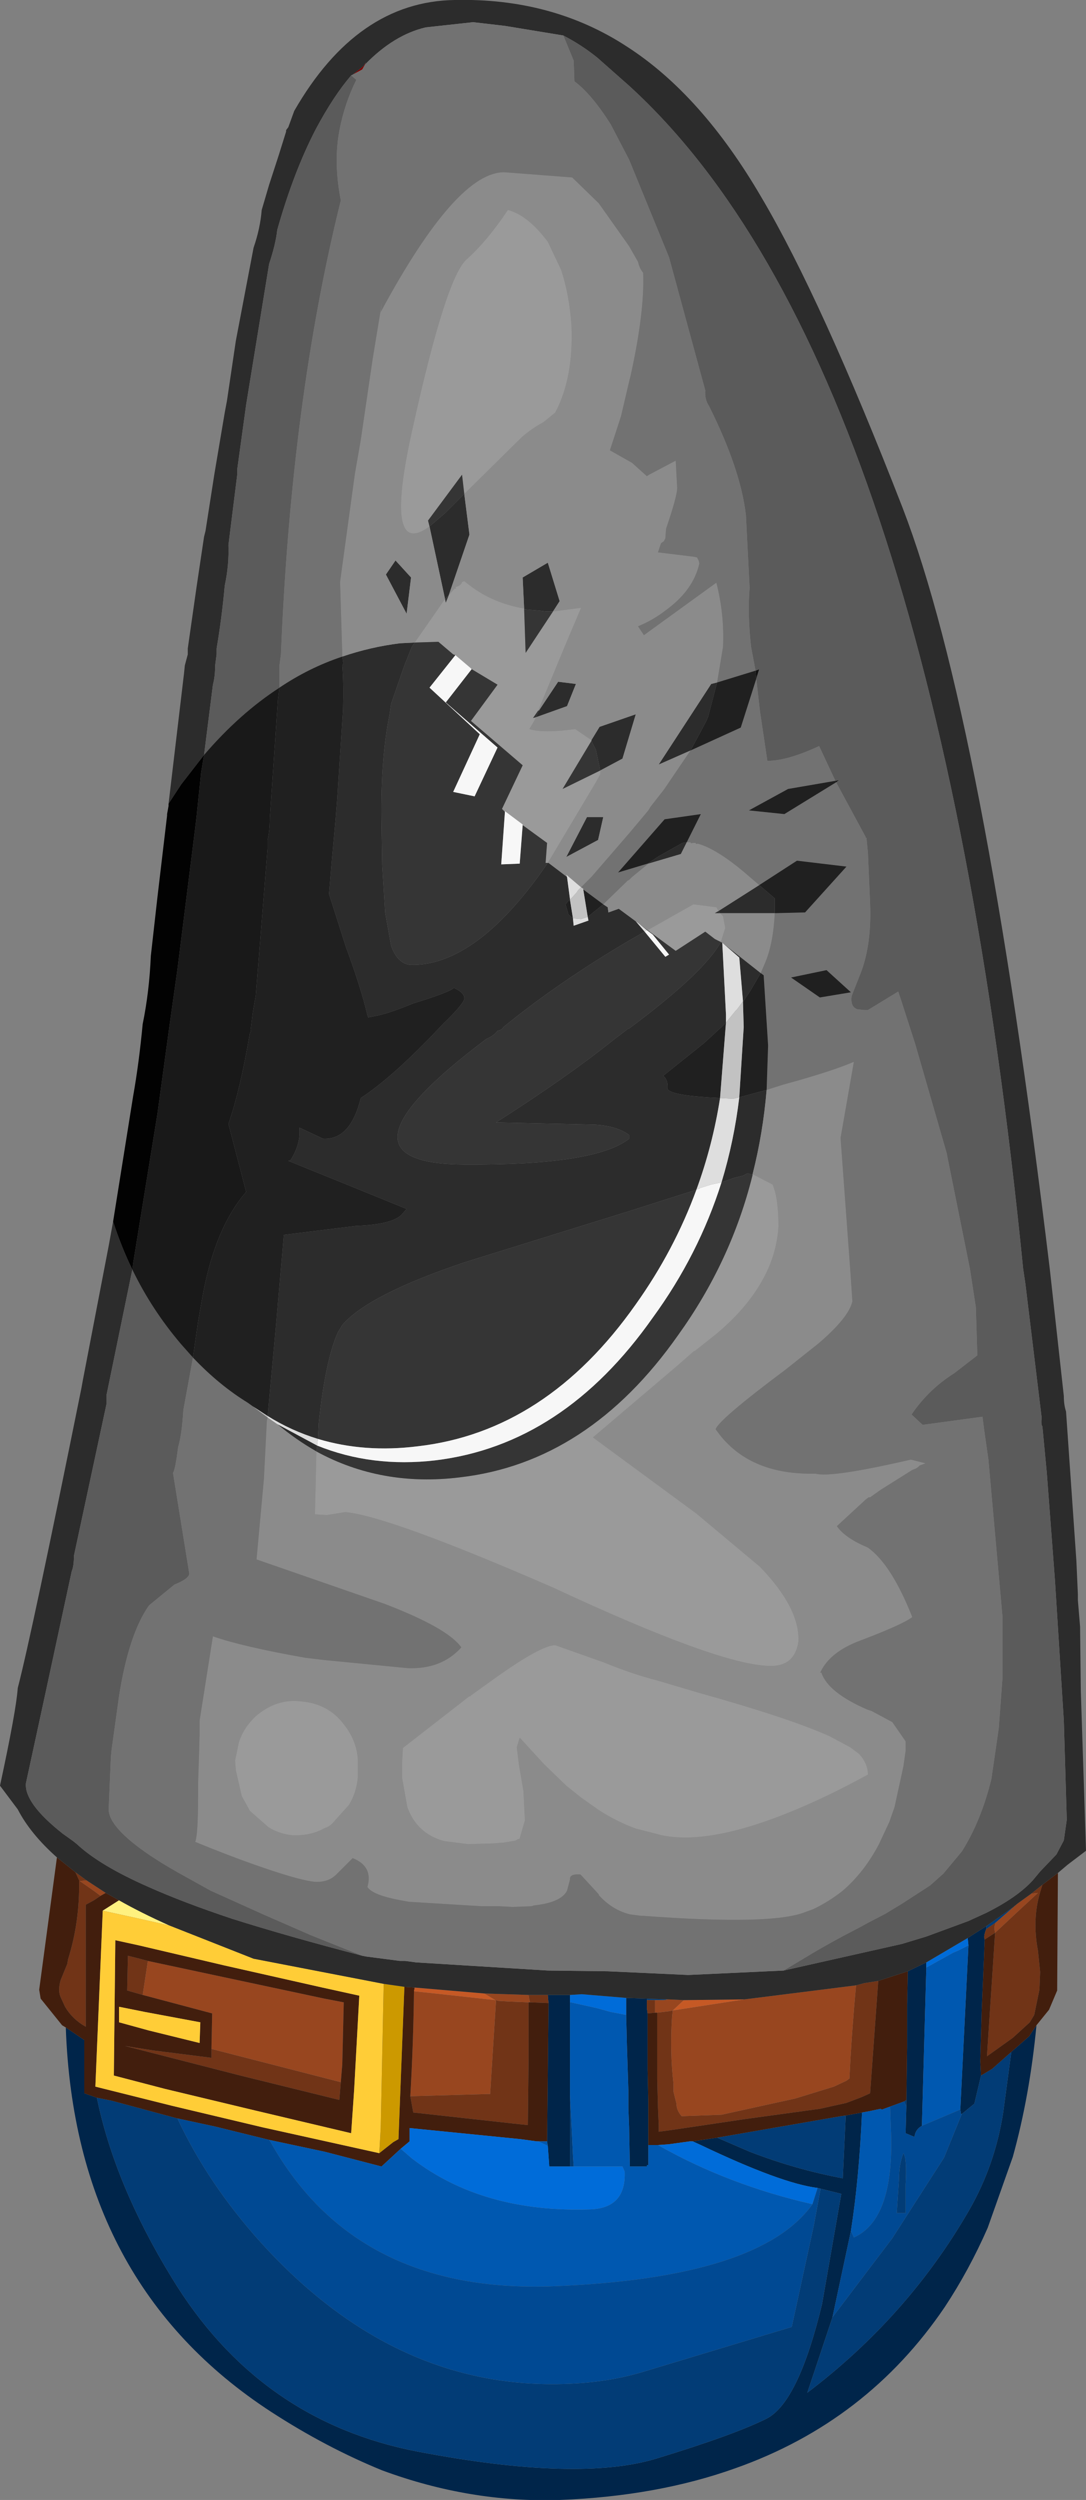 <?xml version="1.0" encoding="UTF-8" standalone="no"?>
<svg xmlns:ffdec="https://www.free-decompiler.com/flash" xmlns:xlink="http://www.w3.org/1999/xlink" ffdec:objectType="shape" height="169.05px" width="73.45px" xmlns="http://www.w3.org/2000/svg">
  <rect width="100%" height="100%" fill="#808080" stroke="none"/>
  <g transform="matrix(1.0, 0.0, 0.0, 1.0, 32.5, 131.15)">
    <path d="M-8.65 -126.1 L-7.9 -126.7 -7.75 -126.95 -7.8 -126.8 -8.0 -126.45 -8.65 -126.1" fill="#7f0303" fill-rule="evenodd" stroke="none"/>
    <path d="M4.55 3.75 L6.05 3.75 6.05 4.25 6.05 4.45 6.05 7.25 6.05 9.25 6.05 10.5 6.05 14.55 6.05 15.35 4.65 15.35 4.55 13.95 4.5 13.65 4.55 9.0 4.6 4.3 4.55 3.75 M9.85 3.95 L11.25 4.0 11.25 4.1 11.25 4.55 11.25 4.65 11.3 5.0 11.3 8.8 11.35 11.0 11.35 12.15 11.35 13.5 11.35 13.9 11.35 15.25 11.25 15.25 11.25 15.35 10.1 15.35 10.05 12.7 10.0 11.4 10.0 10.2 9.9 7.1 9.85 5.1 9.85 3.95 M28.9 2.15 L30.15 1.55 30.15 1.9 29.85 12.6 Q29.4 12.85 29.35 13.35 L28.75 13.1 28.8 11.3 28.8 10.85 28.85 7.3 28.85 4.4 28.9 2.15 M32.95 -0.1 L34.2 -0.9 34.2 -0.7 Q34.0 -0.2 34.1 0.0 L34.05 1.25 33.9 4.75 33.8 8.25 33.85 9.2 33.4 11.1 32.55 11.8 32.5 11.8 32.45 11.5 33.0 0.4 32.95 -0.1 M35.9 -2.1 L36.35 -2.45 36.0 -2.15 35.9 -2.1 M35.9 7.6 L37.1 6.55 37.6 5.8 Q37.15 10.55 36.0 14.7 L34.3 19.5 Q33.05 22.35 31.4 24.85 26.15 32.6 17.25 35.75 11.95 37.65 5.35 37.9 -0.7 38.1 -6.65 35.9 -10.45 34.35 -14.15 31.95 -27.45 23.3 -28.05 5.95 L-26.8 6.8 -26.8 10.4 -25.95 10.7 Q-24.75 16.55 -20.9 22.85 -15.0 32.6 -4.15 34.65 6.65 36.7 11.9 35.1 17.15 33.5 19.35 32.4 21.5 31.3 23.1 24.65 L24.4 17.2 23.0 16.85 22.8 16.8 Q20.35 16.5 14.9 13.9 L14.35 13.65 16.0 13.4 18.2 14.35 Q21.3 15.55 24.5 16.15 L24.7 11.9 25.8 11.7 Q25.6 16.2 25.05 19.7 L23.8 25.55 22.1 30.65 Q28.9 25.5 33.05 18.3 34.8 15.25 35.35 11.7 L35.9 7.6" fill="#00254a" fill-rule="evenodd" stroke="none"/>
    <path d="M11.25 4.0 L12.7 4.05 12.4 4.1 11.8 4.1 11.25 4.1 11.25 4.0 M34.2 -0.9 L35.9 -2.1 36.0 -2.15 34.85 -1.15 34.2 -0.7 34.2 -0.9 M33.85 9.2 L34.6 8.75 35.9 7.6 35.35 11.7 Q34.8 15.25 33.05 18.3 28.9 25.5 22.1 30.65 L23.8 25.55 27.85 20.2 31.35 14.75 32.55 11.8 33.4 11.1 33.85 9.2 M6.05 10.5 L6.25 14.6 6.3 15.35 6.05 15.35 6.05 14.55 6.05 10.5 M-25.95 10.7 L-24.95 10.9 -20.5 12.1 Q-18.45 16.5 -14.85 20.5 -5.8 30.5 5.85 30.05 8.6 29.95 10.95 29.25 L21.05 26.2 22.55 19.3 23.0 16.85 24.4 17.2 23.1 24.65 Q21.5 31.3 19.35 32.4 17.15 33.5 11.9 35.1 6.65 36.7 -4.15 34.65 -15.0 32.6 -20.9 22.85 -24.75 16.55 -25.95 10.7 M16.0 13.4 L24.35 11.95 24.7 11.9 24.5 16.15 Q21.3 15.55 18.2 14.35 L16.0 13.4 M28.65 10.95 L28.8 10.85 28.8 11.3 28.65 10.95 M28.3 16.25 Q28.3 15.2 28.6 14.45 28.85 14.8 28.75 16.55 L28.75 18.5 28.15 18.5 28.3 16.25" fill="#023c76" fill-rule="evenodd" stroke="none"/>
    <path d="M-27.4 -4.55 L-26.65 -4.0 -27.1 -3.95 -26.1 -3.25 -25.7 -2.95 -26.15 -2.65 -26.7 -2.35 -26.7 5.9 Q-27.6 5.4 -28.1 4.55 L-28.4 3.9 Q-28.6 3.45 -28.4 2.75 L-27.95 1.65 -27.9 1.35 Q-27.1 -1.2 -27.15 -4.0 L-27.4 -4.55 M3.25 3.75 L4.55 3.75 4.6 4.3 3.35 4.25 3.3 4.05 3.25 3.75 M25.4 3.1 L25.95 2.95 26.9 2.8 26.35 10.4 25.8 10.65 24.75 11.05 22.95 11.45 17.85 12.15 14.5 12.65 12.8 12.9 12.05 13.0 12.05 12.5 12.0 11.35 11.95 9.45 11.95 4.95 12.75 4.85 13.0 4.8 12.95 5.25 Q12.8 7.65 13.05 9.75 L13.05 10.3 13.25 11.1 Q13.25 11.55 13.6 11.95 L16.3 11.85 21.3 10.75 23.9 9.95 24.75 9.55 24.95 9.4 Q25.1 6.3 25.4 3.1 M37.25 -3.1 L38.0 -3.7 37.85 -3.2 Q37.3 -1.35 37.7 0.75 L37.85 2.2 37.8 3.4 37.45 5.1 37.15 5.6 36.0 6.65 34.25 7.9 34.8 -0.45 34.1 0.0 Q34.0 -0.2 34.2 -0.7 L34.85 -1.15 Q34.7 -0.9 34.8 -0.45 L36.35 -1.9 37.7 -3.15 37.25 -3.1 M-4.75 10.6 L0.45 10.45 0.65 10.45 1.05 4.1 1.2 4.15 2.0 4.2 3.25 4.25 3.25 8.0 3.2 12.55 2.25 12.45 -4.55 11.7 -4.75 10.6 M-9.45 9.65 L-9.55 10.85 -16.25 9.2 -22.1 7.7 -24.05 7.2 -22.15 7.5 -18.2 8.0 -18.2 7.4 -16.65 7.8 -9.45 9.65 M-22.85 3.75 L-23.9 3.45 -23.85 1.1 -23.05 1.3 -22.5 1.45 -22.85 3.75 M11.8 4.95 L11.3 5.0 11.25 4.65 11.25 4.55 11.25 4.1 11.8 4.1 11.8 4.95" fill="#713417" fill-rule="evenodd" stroke="none"/>
    <path d="M-26.65 -4.0 L-25.35 -3.15 -25.7 -2.95 -26.1 -3.25 -27.1 -3.95 -26.65 -4.0 M0.25 3.65 L3.25 3.75 3.3 4.05 3.35 4.25 3.25 4.25 2.0 4.2 1.2 4.15 1.05 4.1 0.65 10.45 0.45 10.45 -4.75 10.6 Q-4.55 7.15 -4.5 3.5 L-3.1 3.65 1.0 4.1 0.25 3.65 M12.7 4.05 L13.75 4.1 13.0 4.8 12.75 4.85 11.95 4.95 11.8 4.95 11.8 4.1 12.4 4.1 12.7 4.05 M17.85 4.05 L25.4 3.1 Q25.1 6.3 24.95 9.4 L24.75 9.55 23.9 9.95 21.3 10.75 16.3 11.85 13.6 11.95 Q13.25 11.55 13.25 11.1 L13.05 10.3 13.05 9.75 Q12.8 7.65 12.95 5.25 L13.0 4.8 17.85 4.05 M36.35 -2.45 L37.25 -3.1 37.7 -3.15 36.35 -1.9 34.8 -0.45 Q34.7 -0.9 34.85 -1.15 L36.0 -2.15 36.35 -2.45 M-18.2 7.4 L-18.15 5.0 -22.85 3.75 -22.5 1.45 -17.35 2.55 -10.55 4.0 -9.25 4.25 -9.35 8.45 -9.45 9.65 -16.65 7.8 -18.2 7.4" fill="#98461f" fill-rule="evenodd" stroke="none"/>
    <path d="M-28.65 -5.55 L-27.4 -4.55 -27.15 -4.0 Q-27.1 -1.2 -27.9 1.35 L-27.95 1.65 -28.4 2.75 Q-28.6 3.45 -28.4 3.9 L-28.1 4.55 Q-27.6 5.4 -26.7 5.9 L-26.7 -2.35 -26.15 -2.65 -25.7 -2.95 -25.35 -3.15 -24.45 -2.65 -25.55 -1.95 -26.05 9.95 -20.85 11.25 -14.75 12.7 -6.85 14.45 -5.9 13.7 -5.55 13.5 -5.15 3.2 -4.45 3.25 -4.5 3.5 Q-4.55 7.15 -4.75 10.6 L-4.55 11.7 2.25 12.45 3.2 12.55 3.25 8.0 3.25 4.25 3.35 4.25 4.6 4.3 4.55 9.0 4.5 13.65 3.9 13.65 3.8 13.65 2.7 13.5 -4.8 12.75 -4.8 13.65 -5.4 14.15 -6.7 15.35 -10.55 14.35 -14.3 13.55 -17.95 12.65 -20.5 12.1 -24.95 10.9 -25.95 10.7 -26.8 10.4 -26.8 6.8 -28.05 5.95 -28.3 5.8 -29.75 4.0 -29.85 3.4 -28.65 -5.55 M26.9 2.8 L28.9 2.15 28.85 4.4 28.85 7.3 28.8 10.85 28.65 10.95 27.7 11.3 27.15 11.5 27.05 11.45 26.35 11.6 25.8 11.7 24.7 11.9 24.35 11.95 16.0 13.4 14.35 13.65 14.15 13.65 12.7 13.85 12.0 13.9 11.35 13.9 11.35 13.5 11.35 12.15 11.35 11.0 11.3 8.8 11.3 5.0 11.8 4.95 11.95 4.95 11.95 9.45 12.0 11.35 12.05 12.5 12.05 13.0 12.8 12.9 14.5 12.65 17.85 12.15 22.95 11.45 24.75 11.05 25.8 10.65 26.35 10.4 26.9 2.8 M38.0 -3.7 L39.05 -4.5 39.0 3.45 38.45 4.75 37.6 5.8 37.1 6.55 35.9 7.6 34.6 8.75 33.85 9.2 33.8 8.25 33.9 4.75 34.05 1.25 34.1 0.0 34.8 -0.45 34.25 7.9 36.0 6.65 37.15 5.6 37.45 5.1 37.8 3.4 37.85 2.2 37.7 0.75 Q37.3 -1.35 37.85 -3.2 L38.0 -3.7 M-18.2 7.4 L-18.2 8.0 -22.15 7.5 -24.05 7.2 -22.1 7.7 -16.25 9.2 -9.55 10.85 -9.45 9.65 -9.35 8.45 -9.25 4.25 -10.55 4.0 -17.35 2.55 -22.5 1.45 -23.05 1.3 -23.85 1.1 -23.9 3.45 -22.85 3.75 -18.15 5.0 -18.2 7.4 M-24.7 0.05 L-23.1 0.4 -17.35 1.75 -10.7 3.25 -8.2 3.8 -8.55 10.2 -8.75 13.1 -15.3 11.55 -21.35 10.1 -24.8 9.2 -24.7 0.05 M-24.45 4.55 L-24.45 5.6 -22.45 6.15 -19.0 7.0 -18.95 5.6 -22.7 4.9 -24.45 4.55" fill="#421e0d" fill-rule="evenodd" stroke="none"/>
    <path d="M-14.3 13.55 L-10.55 14.35 -6.7 15.35 -5.4 14.15 -4.65 14.8 Q0.15 18.5 7.45 18.25 9.85 18.15 9.75 15.7 L9.6 15.35 6.3 15.35 6.25 14.6 6.05 10.5 6.05 9.25 6.05 7.25 6.05 4.45 6.05 4.25 6.1 4.25 7.9 4.65 8.8 4.9 9.85 5.1 9.9 7.1 10.0 10.2 10.0 11.4 10.05 12.7 10.1 15.35 11.25 15.35 11.25 15.25 11.35 15.25 11.35 13.9 12.0 13.9 Q16.75 16.6 22.45 17.9 18.9 22.9 4.9 23.45 -8.45 23.95 -14.2 13.7 L-14.3 13.55 M3.9 13.65 L4.5 13.65 4.55 13.95 3.9 13.65 M30.15 1.9 L31.95 0.9 32.3 0.75 33.0 0.4 32.45 11.5 29.85 12.6 30.15 1.9 M25.8 11.7 L26.35 11.6 27.05 11.45 27.15 11.5 27.7 11.3 27.75 12.7 Q28.05 18.9 25.25 20.15 L25.05 19.7 Q25.6 16.2 25.8 11.7" fill="#0058b0" fill-rule="evenodd" stroke="none"/>
    <path d="M6.05 3.75 L6.85 3.7 9.85 3.95 9.85 5.1 8.8 4.9 7.9 4.65 6.1 4.25 6.05 4.25 6.05 3.75 M30.15 1.55 L32.95 -0.1 33.0 0.4 32.3 0.75 31.95 0.9 30.15 1.9 30.15 1.55 M-5.4 14.15 L-4.8 13.65 -4.8 12.75 2.7 13.5 3.8 13.65 3.9 13.65 4.55 13.95 4.65 15.35 6.05 15.35 6.3 15.35 9.6 15.35 9.75 15.7 Q9.85 18.15 7.45 18.25 0.15 18.5 -4.65 14.8 L-5.4 14.15 M22.45 17.9 Q16.75 16.6 12.0 13.9 L12.7 13.85 14.15 13.65 14.35 13.65 14.9 13.9 Q20.35 16.5 22.8 16.8 L22.45 17.9" fill="#006cd9" fill-rule="evenodd" stroke="none"/>
    <path d="M-20.5 12.1 L-17.95 12.65 -14.3 13.55 -14.2 13.7 Q-8.45 23.95 4.9 23.45 18.9 22.9 22.45 17.9 L22.8 16.8 23.0 16.85 22.55 19.3 21.05 26.2 10.95 29.25 Q8.6 29.95 5.85 30.05 -5.8 30.5 -14.85 20.5 -18.45 16.5 -20.5 12.1 M29.85 12.6 L32.45 11.5 32.5 11.8 32.55 11.8 31.35 14.75 27.85 20.2 23.8 25.55 25.05 19.7 25.25 20.15 Q28.05 18.9 27.75 12.7 L27.7 11.3 28.65 10.95 28.8 11.3 28.75 13.1 29.35 13.35 Q29.4 12.85 29.85 12.6 M28.3 16.25 L28.15 18.5 28.75 18.5 28.75 16.55 Q28.85 14.8 28.6 14.45 28.3 15.2 28.3 16.25" fill="#004993" fill-rule="evenodd" stroke="none"/>
    <path d="M-4.45 3.25 L0.25 3.65 1.0 4.1 -3.1 3.65 -4.5 3.5 -4.45 3.25 M13.75 4.1 L17.85 4.05 13.0 4.8 13.75 4.1" fill="#c65925" fill-rule="evenodd" stroke="none"/>
    <path d="M-24.45 -2.65 Q-22.95 -1.8 -21.05 -0.95 L-23.05 -1.4 -25.55 -1.95 -24.45 -2.65" fill="#fff17f" fill-rule="evenodd" stroke="none"/>
    <path d="M-21.05 -0.95 L-15.35 1.3 -6.55 3.0 -6.75 12.75 -6.85 14.45 -14.75 12.7 -20.85 11.25 -26.05 9.95 -25.55 -1.95 -23.05 -1.4 -21.05 -0.95 M-24.7 0.05 L-24.8 9.2 -21.35 10.1 -15.3 11.55 -8.75 13.1 -8.55 10.2 -8.2 3.8 -10.7 3.25 -17.35 1.75 -23.1 0.4 -24.7 0.05 M-24.45 4.55 L-22.7 4.9 -18.95 5.6 -19.0 7.0 -22.45 6.15 -24.45 5.6 -24.45 4.55" fill="#ffcd37" fill-rule="evenodd" stroke="none"/>
    <path d="M-6.55 3.0 L-5.15 3.2 -5.55 13.5 -5.9 13.7 -6.85 14.45 -6.75 12.75 -6.55 3.0" fill="#cc9900" fill-rule="evenodd" stroke="none"/>
    <path d="M18.6 -85.8 L18.85 -85.9 18.65 -85.25 18.6 -85.8 M24.0 -78.35 L24.25 -78.4 24.05 -78.25 24.0 -78.35" fill="#121212" fill-rule="evenodd" stroke="none"/>
    <path d="M20.5 2.1 L28.5 0.3 30.15 -0.2 33.0 -1.25 34.2 -1.8 Q36.3 -2.85 37.35 -4.0 L37.85 -4.6 38.95 -5.75 39.45 -6.7 39.65 -8.1 39.45 -14.8 38.85 -24.3 38.3 -31.55 38.0 -34.7 Q37.9 -34.8 37.95 -35.3 L36.85 -44.35 36.7 -45.35 Q30.6 -106.6 10.05 -125.35 L7.9 -127.25 Q6.85 -128.1 5.6 -128.75 L1.65 -129.4 -0.5 -129.65 -3.7 -129.3 Q-5.85 -128.8 -7.8 -126.8 L-7.75 -126.95 -7.9 -126.7 -8.65 -126.1 -8.75 -126.05 Q-9.95 -124.65 -11.15 -122.4 -12.65 -119.5 -13.75 -115.6 -13.85 -114.65 -14.3 -113.3 L-15.85 -103.8 -16.45 -99.45 -16.45 -99.1 -17.05 -94.3 Q-17.0 -92.95 -17.3 -91.55 -17.5 -89.35 -17.85 -87.3 L-17.85 -86.9 -17.95 -86.15 Q-17.95 -85.4 -18.1 -84.85 L-18.7 -80.1 -20.25 -78.1 -21.1 -76.8 -20.05 -85.65 -20.0 -86.15 -19.8 -86.9 -19.8 -87.3 -19.2 -91.5 -18.7 -94.85 -18.6 -95.25 -18.0 -99.1 -17.3 -103.25 -17.15 -104.05 -16.55 -108.1 -15.35 -114.4 Q-14.9 -115.7 -14.8 -116.95 L-14.3 -118.65 -13.65 -120.65 -13.15 -122.25 -13.15 -122.35 -13.0 -122.55 -12.6 -123.65 Q-8.35 -131.05 -1.75 -131.15 4.85 -131.3 9.9 -128.0 14.95 -124.75 19.0 -117.8 23.05 -110.95 28.55 -96.8 34.0 -82.65 38.5 -45.35 L39.45 -36.75 Q39.45 -36.15 39.6 -35.7 L40.3 -25.6 40.4 -23.35 40.4 -22.95 40.55 -21.15 40.6 -16.8 40.95 -6.0 39.7 -5.05 39.05 -4.5 38.0 -3.7 37.25 -3.1 36.35 -2.45 35.9 -2.1 34.2 -0.9 32.95 -0.1 30.15 1.55 28.9 2.15 26.9 2.8 25.95 2.95 25.4 3.1 17.85 4.05 13.75 4.1 12.7 4.05 11.25 4.0 9.85 3.95 6.85 3.7 6.05 3.75 4.55 3.75 3.25 3.75 0.25 3.65 -4.45 3.25 -5.15 3.2 -6.55 3.0 -15.35 1.3 -21.05 -0.95 Q-22.95 -1.8 -24.45 -2.65 L-25.35 -3.15 -26.65 -4.0 -27.4 -4.55 -28.65 -5.55 Q-30.45 -7.15 -31.3 -8.8 L-32.5 -10.4 Q-31.4 -15.5 -31.3 -17.0 -30.35 -20.65 -27.0 -37.25 L-26.9 -37.8 -25.15 -46.9 -24.85 -48.55 Q-24.3 -46.85 -23.55 -45.3 L-25.3 -36.8 -25.3 -36.2 -27.5 -25.95 Q-27.5 -25.25 -27.65 -24.9 L-29.45 -16.55 -30.75 -10.55 Q-30.85 -9.2 -28.25 -7.15 L-27.55 -6.65 -27.3 -6.45 Q-25.75 -5.0 -22.45 -3.55 -20.1 -2.5 -16.8 -1.4 -13.0 -0.2 -8.0 1.1 L-7.75 1.15 -5.45 1.45 -5.1 1.45 -4.35 1.55 4.55 2.1 8.6 2.15 14.05 2.4 20.5 2.1 M-9.35 -86.75 Q-7.45 -87.4 -5.45 -87.65 L-4.45 -87.7 -4.65 -87.4 -5.15 -86.15 -6.05 -83.55 -6.15 -82.85 Q-6.75 -79.9 -6.7 -75.75 L-6.65 -72.65 -6.45 -69.45 -6.05 -67.2 Q-5.6 -65.95 -4.7 -65.9 -0.5 -65.85 3.95 -71.95 L4.55 -72.8 4.6 -72.8 5.85 -71.85 6.05 -70.35 5.75 -70.0 5.95 -69.3 6.25 -69.05 6.3 -68.55 7.3 -68.9 7.25 -69.15 8.3 -70.0 8.6 -69.8 8.65 -69.45 9.35 -69.7 10.5 -68.85 11.1 -68.15 10.05 -67.55 Q5.3 -64.75 1.55 -61.7 1.45 -61.5 1.15 -61.45 0.9 -61.1 0.4 -60.9 -10.85 -52.45 -1.05 -52.4 7.8 -52.35 10.05 -54.15 L10.05 -54.4 Q9.25 -55.0 7.75 -55.1 L1.05 -55.25 Q5.9 -58.35 8.95 -60.8 L10.0 -61.6 10.05 -61.6 Q15.15 -65.4 16.25 -67.45 L16.35 -67.4 18.95 -65.35 18.25 -64.15 17.75 -63.4 17.75 -63.45 17.5 -66.4 16.35 -67.4 16.6 -62.55 16.6 -62.0 16.3 -61.7 15.1 -60.6 12.35 -58.4 Q12.7 -58.15 12.65 -57.5 12.95 -57.05 16.2 -56.9 15.7 -53.7 14.6 -50.7 L10.05 -49.25 -1.05 -45.8 Q-7.6 -43.6 -9.35 -41.55 L-9.65 -41.05 Q-10.5 -39.15 -10.95 -34.85 L-10.95 -34.75 -11.0 -33.85 Q-12.8 -34.4 -14.4 -35.4 L-13.8 -41.9 -13.7 -43.1 -13.3 -47.65 -8.45 -48.25 Q-6.0 -48.35 -5.35 -49.0 L-5.0 -49.4 -9.05 -51.05 -13.0 -52.65 -12.85 -52.7 Q-12.15 -53.8 -12.25 -54.9 L-10.65 -54.15 Q-8.8 -54.05 -8.1 -56.9 -6.2 -58.15 -3.65 -60.75 L-3.45 -60.95 -2.5 -61.95 Q-1.2 -63.2 -1.1 -63.6 -1.05 -64.0 -1.8 -64.35 -2.1 -64.05 -4.55 -63.3 -6.25 -62.6 -7.1 -62.45 L-7.6 -62.35 -7.65 -62.5 Q-8.1 -64.4 -9.1 -67.1 L-10.25 -70.7 -10.05 -73.05 -9.8 -75.8 -9.7 -77.05 -9.3 -83.15 Q-9.25 -84.95 -9.35 -86.15 -9.25 -86.3 -9.3 -86.4 L-9.35 -86.75 M-2.4 -90.65 L-3.45 -95.55 -2.4 -96.45 -1.1 -97.75 -0.75 -95.0 -2.15 -90.9 -2.4 -90.65 M2.95 -90.0 L2.85 -92.1 4.55 -93.1 5.35 -90.5 4.9 -89.8 4.8 -89.8 4.4 -89.8 4.05 -89.85 2.95 -89.95 2.95 -90.0 M3.95 -83.1 L5.25 -85.05 6.45 -84.9 5.85 -83.4 3.75 -82.65 3.8 -82.75 3.95 -83.1 M7.5 -81.1 L8.05 -82.0 10.5 -82.85 9.6 -79.85 8.1 -79.05 7.8 -80.45 7.5 -81.05 7.5 -81.1 M14.2 -80.4 L12.05 -79.45 15.6 -84.9 16.0 -85.0 15.4 -82.7 15.35 -82.6 15.3 -82.45 14.85 -81.6 14.2 -80.4 M8.3 -75.9 L7.95 -74.35 5.8 -73.2 7.2 -75.9 8.3 -75.9 M16.2 -69.4 L16.1 -69.55 18.85 -71.3 19.9 -70.4 19.9 -69.4 16.2 -69.4 M13.95 -74.2 L13.55 -73.4 11.35 -72.75 11.3 -72.75 12.05 -73.25 13.65 -74.15 13.95 -74.2 M10.7 -68.7 L11.3 -68.25 11.25 -68.25 10.7 -68.7 M17.5 -56.95 L19.35 -57.45 Q19.1 -54.5 18.4 -51.75 L18.4 -51.7 18.1 -51.8 18.05 -51.8 17.75 -51.65 17.15 -51.5 16.3 -51.2 Q17.15 -54.0 17.5 -56.95 M-11.1 -33.0 Q-12.5 -33.8 -13.75 -34.85 L-11.05 -33.4 -11.1 -33.0 M-5.75 -93.25 L-4.7 -92.1 -5.0 -89.65 -6.4 -92.3 -5.75 -93.25" fill="#2c2c2c" fill-rule="evenodd" stroke="none"/>
    <path d="M5.6 -128.75 Q6.85 -128.1 7.9 -127.25 L10.05 -125.35 Q30.6 -106.6 36.7 -45.35 L36.85 -44.35 37.95 -35.3 Q37.9 -34.8 38.0 -34.7 L38.3 -31.55 38.85 -24.3 39.45 -14.8 39.65 -8.1 39.45 -6.7 38.95 -5.75 37.85 -4.6 37.35 -4.0 Q36.3 -2.85 34.2 -1.8 L33.0 -1.25 30.15 -0.2 28.5 0.3 20.5 2.1 22.0 1.2 Q23.65 0.2 25.7 -0.85 L26.15 -1.1 27.4 -1.75 28.55 -2.45 30.4 -3.65 31.3 -4.45 32.55 -5.95 Q33.85 -8.0 34.55 -10.85 L34.85 -12.9 35.05 -14.3 35.3 -17.65 35.3 -20.1 35.3 -21.85 34.35 -32.45 34.05 -34.55 33.95 -35.35 29.9 -34.8 29.15 -35.5 Q30.3 -37.2 32.05 -38.3 L33.6 -39.5 33.5 -42.75 33.1 -45.35 31.55 -53.05 31.55 -53.1 29.4 -60.55 28.45 -63.5 28.25 -64.1 26.2 -62.85 25.95 -62.85 25.5 -62.9 Q25.0 -63.05 25.1 -63.8 L25.75 -65.45 Q26.45 -67.35 26.35 -70.0 L26.2 -73.5 26.1 -74.5 Q26.0 -74.45 26.05 -74.55 L24.05 -78.25 24.25 -78.4 24.0 -78.35 22.9 -80.7 Q20.75 -79.7 19.4 -79.7 L18.9 -83.05 18.65 -85.25 18.85 -85.9 18.6 -85.8 18.3 -87.4 Q18.05 -89.6 18.2 -91.4 L17.95 -96.3 Q17.6 -99.4 15.45 -103.7 15.15 -104.15 15.2 -104.75 L12.75 -113.75 10.05 -120.35 8.8 -122.75 Q7.5 -124.8 6.35 -125.65 L6.3 -127.05 5.6 -128.75 M-8.0 1.1 Q-13.0 -0.2 -16.8 -1.4 -20.1 -2.5 -22.45 -3.55 -25.75 -5.0 -27.3 -6.45 L-27.55 -6.65 -28.25 -7.15 Q-30.85 -9.2 -30.75 -10.55 L-29.45 -16.55 -27.65 -24.9 Q-27.5 -25.25 -27.5 -25.95 L-25.3 -36.2 -25.3 -36.8 -23.55 -45.3 Q-22.25 -42.6 -20.25 -40.25 L-19.45 -39.35 -20.1 -35.8 Q-20.2 -34.15 -20.45 -33.3 -20.65 -31.75 -20.8 -31.55 L-19.7 -24.75 Q-19.7 -24.4 -20.7 -24.0 L-22.35 -22.65 -22.45 -22.55 Q-23.8 -20.6 -24.45 -16.45 L-24.95 -12.85 -25.0 -12.35 -25.15 -8.85 Q-25.2 -7.6 -22.3 -5.65 L-21.6 -5.2 -21.1 -4.9 -20.5 -4.55 -18.25 -3.3 -14.7 -1.7 -11.5 -0.3 -8.0 1.1 M-18.7 -80.1 L-18.1 -84.85 Q-17.95 -85.4 -17.95 -86.15 L-17.85 -86.9 -17.85 -87.3 Q-17.5 -89.35 -17.3 -91.55 -17.0 -92.95 -17.05 -94.3 L-16.45 -99.1 -16.45 -99.45 -15.85 -103.8 -14.3 -113.3 Q-13.85 -114.65 -13.75 -115.6 -12.65 -119.5 -11.15 -122.4 -9.95 -124.65 -8.75 -126.05 L-8.4 -125.75 Q-9.2 -124.15 -9.55 -122.3 -9.95 -120.15 -9.45 -117.6 -12.8 -104.1 -13.5 -86.9 L-13.6 -86.15 -13.6 -84.65 Q-16.3 -82.9 -18.7 -80.1" fill="#5b5b5b" fill-rule="evenodd" stroke="none"/>
    <path d="M-9.35 -86.75 L-9.35 -86.9 -9.5 -91.8 -8.5 -99.1 -8.1 -101.4 -7.3 -106.85 -6.65 -110.8 -6.75 -110.05 Q-1.6 -119.6 1.65 -119.5 L6.2 -119.15 8.0 -117.4 10.05 -114.5 10.65 -113.45 Q10.75 -113.0 11.0 -112.7 11.1 -110.05 10.15 -105.75 L10.05 -105.35 9.5 -103.0 8.75 -100.7 10.25 -99.85 11.25 -98.95 11.4 -99.05 13.2 -100.0 13.3 -98.15 Q13.3 -97.6 12.55 -95.4 L12.5 -94.75 12.4 -94.55 12.25 -94.45 12.2 -94.4 12.0 -93.8 14.45 -93.5 14.65 -93.45 14.75 -93.25 14.8 -93.05 Q14.4 -91.25 12.55 -89.9 11.65 -89.2 10.65 -88.8 L11.05 -88.2 15.95 -91.75 Q16.5 -89.6 16.4 -87.4 L16.0 -85.0 15.6 -84.9 12.05 -79.45 14.2 -80.4 12.4 -77.75 11.5 -76.6 11.35 -76.35 10.05 -74.8 7.5 -71.85 6.8 -71.15 5.8 -72.0 5.85 -71.85 4.6 -72.8 4.55 -72.8 7.8 -78.25 8.1 -78.8 8.1 -79.05 9.6 -79.85 10.5 -82.85 8.05 -82.0 7.5 -81.1 6.4 -81.85 Q4.25 -81.55 3.3 -81.85 L3.6 -82.35 3.75 -82.65 5.85 -83.4 6.45 -84.9 5.25 -85.05 3.95 -83.1 3.9 -83.1 5.7 -87.45 6.8 -90.05 4.9 -89.8 5.35 -90.5 4.55 -93.1 2.85 -92.1 2.95 -90.0 Q0.9 -90.35 -0.65 -91.5 L-1.1 -91.85 -1.25 -91.8 Q-1.3 -91.55 -1.7 -91.45 L-1.65 -91.35 -1.75 -91.35 -2.15 -90.9 -0.75 -95.0 -1.1 -97.75 2.8 -101.6 Q3.5 -102.2 4.25 -102.6 L5.05 -103.25 Q6.3 -105.6 6.15 -109.15 6.0 -111.25 5.45 -112.9 L4.55 -114.8 Q3.2 -116.6 1.85 -116.95 0.45 -114.85 -0.95 -113.6 -2.35 -112.35 -4.6 -102.15 -6.6 -93.25 -3.45 -95.55 L-2.4 -90.65 -4.45 -87.7 -5.45 -87.65 Q-7.45 -87.4 -9.35 -86.75 M8.3 -75.9 L7.2 -75.9 5.8 -73.2 7.95 -74.35 8.3 -75.9 M13.95 -74.2 L14.2 -74.2 Q14.2 -74.1 14.35 -74.15 L14.45 -74.15 14.55 -74.15 Q14.55 -74.05 14.7 -74.1 15.95 -73.75 17.8 -72.2 L18.85 -71.3 16.1 -69.55 15.95 -69.8 14.4 -70.0 11.3 -68.25 10.7 -68.7 10.5 -68.85 9.35 -69.7 8.65 -69.45 8.6 -69.8 8.3 -70.0 9.95 -71.6 10.05 -71.65 10.25 -71.85 11.35 -72.75 13.55 -73.4 13.95 -74.2 M19.9 -69.4 Q19.8 -67.35 19.25 -66.05 L18.95 -65.35 16.35 -67.4 16.25 -67.45 16.55 -68.4 16.4 -69.2 16.2 -69.4 19.9 -69.4 M19.35 -57.45 L20.45 -57.8 Q23.75 -58.7 25.25 -59.35 L24.35 -54.2 25.0 -45.35 25.15 -43.15 Q24.9 -42.05 22.85 -40.3 L20.65 -38.55 Q16.1 -35.15 15.9 -34.5 L16.2 -34.1 Q18.35 -31.4 22.65 -31.5 23.7 -31.2 29.1 -32.45 L30.1 -32.2 29.7 -32.05 29.6 -31.95 29.45 -31.85 29.2 -31.75 27.05 -30.4 26.35 -29.9 26.25 -29.9 26.05 -29.75 24.1 -27.95 Q24.65 -27.15 26.2 -26.5 27.8 -25.35 29.2 -21.8 28.55 -21.3 25.65 -20.2 23.65 -19.45 23.0 -18.1 22.95 -18.0 23.05 -18.05 23.5 -16.7 26.15 -15.55 L26.45 -15.45 27.85 -14.7 28.75 -13.4 28.75 -12.75 28.6 -11.7 28.0 -8.95 27.65 -7.95 26.95 -6.45 Q25.95 -4.55 24.5 -3.3 23.55 -2.55 22.5 -2.05 L21.95 -1.85 Q19.7 -0.95 11.0 -1.6 L10.85 -1.6 10.1 -1.7 Q8.9 -2.0 8.0 -3.0 L8.0 -3.05 6.85 -4.3 6.75 -4.4 Q6.0 -4.45 6.05 -4.05 L5.85 -3.3 Q5.45 -2.5 3.6 -2.3 L3.45 -2.25 2.15 -2.2 1.25 -2.25 1.05 -2.25 0.05 -2.25 -4.85 -2.55 -5.4 -2.65 Q-7.3 -3.0 -7.65 -3.55 -7.25 -4.95 -8.65 -5.5 L-9.75 -4.4 Q-10.3 -3.85 -11.2 -3.9 -12.3 -4.0 -15.4 -5.1 -17.1 -5.7 -19.3 -6.6 -19.1 -7.05 -19.1 -9.9 L-19.1 -10.0 -19.1 -10.65 -19.05 -12.15 -19.0 -13.85 -19.0 -14.8 -18.1 -20.5 Q-16.1 -19.8 -11.85 -19.05 L-10.6 -18.9 -4.95 -18.35 Q-2.65 -18.25 -1.3 -19.75 -2.2 -21.05 -6.5 -22.7 L-15.15 -25.7 -14.65 -31.15 -14.45 -35.1 -14.4 -35.3 -13.75 -34.85 Q-12.5 -33.8 -11.1 -33.0 L-11.1 -32.95 -11.2 -28.75 -10.4 -28.7 -9.15 -28.9 Q-6.25 -28.65 4.9 -23.8 16.15 -18.55 19.55 -18.5 21.25 -18.45 21.5 -20.15 21.6 -22.4 18.9 -25.2 L14.6 -28.8 7.6 -33.95 13.25 -38.75 14.45 -39.8 14.5 -39.8 15.95 -40.95 Q18.4 -43.0 19.45 -45.35 20.05 -46.7 20.15 -48.2 20.15 -50.15 19.75 -51.05 L18.4 -51.75 Q19.1 -54.5 19.35 -57.45 M5.05 -19.9 Q4.1 -19.9 0.95 -17.65 L-0.65 -16.5 Q-0.7 -16.4 -0.75 -16.45 L-5.25 -12.95 -5.3 -12.0 -5.3 -10.9 -4.95 -8.95 Q-4.3 -7.15 -2.45 -6.65 L-0.85 -6.45 0.95 -6.5 1.45 -6.55 1.55 -6.55 2.15 -6.65 Q2.35 -6.65 2.55 -6.8 2.6 -6.75 2.65 -6.85 L3.0 -8.05 2.9 -10.05 2.6 -11.8 2.45 -13.0 2.65 -13.65 4.3 -11.85 5.8 -10.4 6.8 -9.6 8.0 -8.75 Q9.25 -7.95 10.5 -7.5 L12.25 -7.05 Q16.3 -6.2 24.1 -10.05 25.1 -10.55 26.2 -11.15 26.2 -11.9 25.6 -12.55 L25.0 -13.0 23.6 -13.75 Q20.8 -15.0 14.7 -16.7 L12.0 -17.5 Q10.25 -17.95 8.3 -18.75 L5.05 -19.9 M-5.75 -93.25 L-6.4 -92.3 -5.0 -89.65 -4.7 -92.1 -5.75 -93.25 M-9.25 -14.55 Q-10.3 -15.95 -12.15 -16.1 -13.8 -16.3 -15.2 -15.1 -16.05 -14.3 -16.35 -13.3 L-16.6 -12.1 -16.55 -11.45 -16.15 -9.7 -15.6 -8.7 -14.35 -7.6 Q-13.65 -7.15 -12.75 -7.05 -11.65 -7.0 -10.8 -7.4 L-10.5 -7.55 Q-10.15 -7.65 -9.8 -8.1 L-8.9 -9.1 Q-8.4 -9.9 -8.3 -10.95 L-8.3 -11.25 -8.3 -12.2 Q-8.4 -13.5 -9.25 -14.55" fill="#8b8b8b" fill-rule="evenodd" stroke="none"/>
    <path d="M20.5 2.1 L14.05 2.4 8.6 2.15 4.55 2.1 -4.35 1.55 -5.1 1.45 -5.45 1.45 -7.75 1.15 -8.0 1.1 -11.5 -0.3 -14.7 -1.7 -18.25 -3.3 -20.5 -4.55 -21.1 -4.9 -21.6 -5.2 -22.3 -5.65 Q-25.2 -7.6 -25.15 -8.85 L-25.0 -12.35 -24.95 -12.85 -24.45 -16.45 Q-23.8 -20.6 -22.45 -22.55 L-22.35 -22.65 -20.7 -24.0 Q-19.7 -24.4 -19.7 -24.75 L-20.8 -31.55 Q-20.65 -31.75 -20.45 -33.3 -20.2 -34.15 -20.1 -35.8 L-19.45 -39.35 Q-17.7 -37.5 -15.75 -36.3 L-15.4 -36.05 -14.4 -35.3 -14.45 -35.1 -14.65 -31.15 -15.15 -25.7 -6.5 -22.7 Q-2.2 -21.05 -1.3 -19.75 -2.65 -18.25 -4.95 -18.35 L-10.6 -18.9 -11.85 -19.05 Q-16.1 -19.8 -18.1 -20.5 L-19.0 -14.8 -19.0 -13.85 -19.05 -12.15 -19.1 -10.65 -19.1 -10.0 -19.1 -9.9 Q-19.1 -7.05 -19.3 -6.6 -17.1 -5.7 -15.4 -5.1 -12.3 -4.0 -11.2 -3.9 -10.3 -3.85 -9.75 -4.4 L-8.65 -5.5 Q-7.25 -4.95 -7.65 -3.55 -7.3 -3.0 -5.4 -2.65 L-4.85 -2.55 0.05 -2.25 1.05 -2.25 1.25 -2.25 2.15 -2.2 3.45 -2.25 3.6 -2.3 Q5.45 -2.5 5.85 -3.3 L6.05 -4.05 Q6.0 -4.45 6.75 -4.4 L6.85 -4.3 8.0 -3.05 8.0 -3.0 Q8.9 -2.0 10.1 -1.7 L10.85 -1.6 11.0 -1.6 Q19.7 -0.95 21.95 -1.85 L22.5 -2.05 Q23.55 -2.55 24.5 -3.3 25.95 -4.55 26.95 -6.45 L27.65 -7.95 28.0 -8.95 28.6 -11.7 28.75 -12.75 28.75 -13.4 27.85 -14.7 26.45 -15.45 26.15 -15.55 Q23.5 -16.7 23.05 -18.05 22.95 -18.0 23.0 -18.1 23.65 -19.45 25.65 -20.2 28.55 -21.3 29.2 -21.8 27.8 -25.35 26.2 -26.5 24.65 -27.15 24.1 -27.95 L26.05 -29.75 26.25 -29.9 26.35 -29.9 27.05 -30.4 29.2 -31.75 29.45 -31.85 29.6 -31.95 29.7 -32.05 30.1 -32.2 29.1 -32.45 Q23.7 -31.2 22.65 -31.5 18.35 -31.4 16.2 -34.1 L15.9 -34.5 Q16.1 -35.15 20.65 -38.55 L22.85 -40.3 Q24.9 -42.05 25.15 -43.15 L25.0 -45.35 24.35 -54.2 25.25 -59.35 Q23.75 -58.7 20.45 -57.8 L19.35 -57.45 19.45 -60.45 19.15 -65.2 18.95 -65.35 19.25 -66.05 Q19.8 -67.35 19.9 -69.4 L21.95 -69.45 24.75 -72.55 21.4 -72.95 18.85 -71.3 17.8 -72.2 Q15.95 -73.75 14.7 -74.1 14.55 -74.05 14.55 -74.15 L14.45 -74.15 14.35 -74.15 Q14.2 -74.1 14.2 -74.2 L13.95 -74.2 14.9 -76.1 12.45 -75.75 9.3 -72.15 11.3 -72.75 11.35 -72.75 10.25 -71.85 10.05 -71.65 9.95 -71.6 8.3 -70.0 6.95 -71.0 6.95 -71.05 6.8 -71.15 7.5 -71.85 10.05 -74.8 11.35 -76.35 11.5 -76.6 12.4 -77.75 14.2 -80.4 17.6 -81.95 18.65 -85.25 18.9 -83.05 19.4 -79.7 Q20.75 -79.7 22.9 -80.7 L24.0 -78.35 20.8 -77.8 18.15 -76.35 20.55 -76.1 24.05 -78.25 26.05 -74.55 Q26.0 -74.45 26.1 -74.5 L26.2 -73.5 26.35 -70.0 Q26.45 -67.35 25.75 -65.45 L25.1 -63.8 Q25.0 -63.05 25.5 -62.9 L25.95 -62.85 26.2 -62.85 28.25 -64.1 28.45 -63.5 29.4 -60.55 31.55 -53.1 31.55 -53.05 33.1 -45.35 33.5 -42.75 33.6 -39.5 32.05 -38.3 Q30.3 -37.2 29.15 -35.5 L29.9 -34.8 33.95 -35.35 34.05 -34.55 34.35 -32.45 35.3 -21.85 35.3 -20.1 35.3 -17.65 35.05 -14.3 34.85 -12.9 34.55 -10.85 Q33.85 -8.0 32.55 -5.95 L31.3 -4.45 30.4 -3.65 28.55 -2.45 27.4 -1.75 26.15 -1.1 25.7 -0.85 Q23.65 0.2 22.0 1.2 L20.5 2.1 M-8.75 -126.05 L-8.65 -126.1 -8.0 -126.45 -7.8 -126.8 Q-5.85 -128.8 -3.7 -129.3 L-0.5 -129.65 1.65 -129.4 5.6 -128.75 6.3 -127.05 6.35 -125.65 Q7.5 -124.8 8.8 -122.75 L10.05 -120.35 12.75 -113.75 15.2 -104.75 Q15.15 -104.15 15.45 -103.7 17.6 -99.4 17.95 -96.3 L18.2 -91.4 Q18.05 -89.6 18.3 -87.4 L18.6 -85.8 16.0 -85.0 16.4 -87.4 Q16.5 -89.6 15.95 -91.75 L11.05 -88.2 10.65 -88.8 Q11.65 -89.2 12.55 -89.9 14.4 -91.25 14.8 -93.05 L14.75 -93.25 14.65 -93.45 14.45 -93.5 12.0 -93.8 12.2 -94.4 12.25 -94.45 12.4 -94.55 12.5 -94.75 12.55 -95.4 Q13.3 -97.6 13.3 -98.15 L13.2 -100.0 11.4 -99.05 11.25 -98.95 10.25 -99.85 8.75 -100.7 9.5 -103.0 10.05 -105.35 10.15 -105.75 Q11.1 -110.05 11.0 -112.7 10.75 -113.0 10.65 -113.45 L10.05 -114.5 8.0 -117.4 6.2 -119.15 1.65 -119.5 Q-1.6 -119.6 -6.75 -110.05 L-6.65 -110.8 -7.3 -106.85 -8.1 -101.4 -8.5 -99.1 -9.5 -91.8 -9.35 -86.9 -9.35 -86.75 Q-11.6 -86.0 -13.6 -84.65 L-13.6 -86.15 -13.5 -86.9 Q-12.8 -104.1 -9.45 -117.6 -9.95 -120.15 -9.55 -122.3 -9.2 -124.15 -8.4 -125.75 L-8.75 -126.05 M25.05 -64.05 L23.4 -65.55 21.0 -65.05 22.95 -63.7 25.05 -64.05" fill="#727272" fill-rule="evenodd" stroke="none"/>
    <path d="M-4.45 -87.7 L-2.4 -90.65 -2.35 -90.4 -2.15 -90.9 -1.75 -91.35 -1.65 -91.35 -1.7 -91.45 Q-1.3 -91.55 -1.25 -91.8 L-1.1 -91.85 -0.65 -91.5 Q0.9 -90.35 2.95 -90.0 L2.95 -89.95 3.05 -87.0 4.9 -89.8 6.8 -90.05 5.7 -87.45 3.9 -83.1 3.55 -82.6 3.75 -82.65 3.6 -82.35 3.3 -81.85 Q4.25 -81.55 6.4 -81.85 L7.5 -81.1 7.5 -81.05 5.55 -77.8 8.1 -79.05 8.1 -78.8 7.8 -78.25 4.55 -72.8 4.4 -72.8 4.5 -74.15 2.85 -75.35 2.85 -75.4 1.65 -76.3 1.65 -76.25 1.45 -76.45 2.85 -79.4 -0.65 -82.4 1.15 -84.85 -0.6 -85.9 -0.7 -86.0 -1.7 -86.85 -1.85 -86.9 -2.85 -87.75 -4.45 -87.7 M-3.45 -95.55 Q-6.6 -93.25 -4.6 -102.15 -2.35 -112.35 -0.95 -113.6 0.45 -114.85 1.85 -116.95 3.2 -116.6 4.55 -114.8 L5.45 -112.9 Q6.0 -111.25 6.15 -109.15 6.3 -105.6 5.05 -103.25 L4.25 -102.6 Q3.5 -102.2 2.8 -101.6 L-1.1 -97.75 -1.25 -99.05 -3.55 -95.95 -3.45 -95.55 M16.1 -69.55 L15.85 -69.4 16.2 -69.4 16.4 -69.2 16.55 -68.4 16.25 -67.45 15.85 -67.65 15.2 -68.15 13.2 -66.85 11.3 -68.25 14.4 -70.0 15.95 -69.8 16.1 -69.55 M18.4 -51.75 L19.75 -51.05 Q20.15 -50.15 20.15 -48.2 20.05 -46.7 19.45 -45.35 18.4 -43.0 15.95 -40.95 L14.5 -39.8 14.45 -39.8 13.25 -38.75 7.6 -33.95 14.6 -28.8 18.9 -25.2 Q21.6 -22.4 21.5 -20.15 21.25 -18.45 19.55 -18.5 16.15 -18.55 4.9 -23.8 -6.25 -28.65 -9.15 -28.9 L-10.4 -28.7 -11.2 -28.75 -11.1 -32.95 -11.1 -33.0 Q-6.7 -30.6 -1.4 -31.25 7.3 -32.25 13.35 -40.85 16.95 -45.85 18.4 -51.7 L18.4 -51.75 M5.05 -19.9 L8.3 -18.75 Q10.25 -17.95 12.0 -17.5 L14.7 -16.7 Q20.8 -15.0 23.6 -13.75 L25.0 -13.0 25.6 -12.55 Q26.2 -11.9 26.2 -11.15 25.1 -10.55 24.1 -10.05 16.3 -6.2 12.25 -7.05 L10.5 -7.5 Q9.25 -7.95 8.0 -8.75 L6.8 -9.6 5.8 -10.4 4.3 -11.85 2.65 -13.65 2.45 -13.0 2.6 -11.8 2.9 -10.05 3.0 -8.05 2.65 -6.85 Q2.6 -6.75 2.55 -6.8 2.35 -6.65 2.15 -6.65 L1.55 -6.55 1.45 -6.55 0.95 -6.5 -0.85 -6.45 -2.45 -6.65 Q-4.3 -7.15 -4.95 -8.95 L-5.3 -10.9 -5.3 -12.0 -5.25 -12.95 -0.75 -16.45 Q-0.7 -16.4 -0.65 -16.5 L0.95 -17.65 Q4.1 -19.9 5.05 -19.9 M-9.25 -14.55 Q-8.4 -13.5 -8.3 -12.2 L-8.3 -11.25 -8.3 -10.95 Q-8.4 -9.9 -8.9 -9.1 L-9.8 -8.1 Q-10.15 -7.65 -10.5 -7.55 L-10.8 -7.4 Q-11.65 -7.0 -12.75 -7.05 -13.65 -7.15 -14.35 -7.6 L-15.6 -8.7 -16.15 -9.7 -16.55 -11.45 -16.6 -12.1 -16.35 -13.3 Q-16.05 -14.3 -15.2 -15.1 -13.8 -16.3 -12.15 -16.1 -10.3 -15.95 -9.25 -14.55" fill="#9a9a9a" fill-rule="evenodd" stroke="none"/>
    <path d="M16.0 -85.0 L18.6 -85.8 18.65 -85.25 17.6 -81.95 14.2 -80.4 14.85 -81.6 15.3 -82.45 15.35 -82.6 15.4 -82.7 16.0 -85.0 M24.0 -78.35 L24.05 -78.25 20.55 -76.1 18.15 -76.35 20.8 -77.8 24.0 -78.35 M11.3 -72.75 L9.3 -72.15 12.45 -75.75 14.9 -76.1 13.95 -74.2 13.65 -74.15 12.05 -73.25 11.3 -72.75 M18.85 -71.3 L21.4 -72.95 24.75 -72.55 21.95 -69.45 19.9 -69.4 19.9 -70.4 18.85 -71.3 M18.95 -65.35 L19.15 -65.2 19.45 -60.45 19.35 -57.45 17.5 -56.95 17.8 -61.7 17.75 -63.4 18.25 -64.15 18.95 -65.35 M-15.4 -36.05 L-15.75 -36.3 Q-17.7 -37.5 -19.45 -39.35 L-19.1 -41.8 -18.8 -43.5 Q-17.95 -48.15 -15.85 -50.55 L-17.05 -55.15 Q-16.25 -57.45 -15.6 -61.3 -15.5 -61.4 -15.55 -61.5 L-15.4 -62.7 -15.2 -63.85 -14.4 -73.8 -14.4 -74.35 Q-14.25 -75.0 -14.25 -75.85 L-13.7 -83.85 -13.6 -84.65 Q-11.6 -86.0 -9.35 -86.75 L-9.3 -86.4 Q-9.25 -86.3 -9.35 -86.15 -9.25 -84.95 -9.3 -83.15 L-9.7 -77.05 -9.8 -75.8 -10.05 -73.05 -10.25 -70.7 -9.1 -67.1 Q-8.1 -64.4 -7.65 -62.5 L-7.6 -62.35 -7.1 -62.45 Q-6.25 -62.6 -4.55 -63.3 -2.1 -64.05 -1.8 -64.35 -1.05 -64.0 -1.1 -63.6 -1.2 -63.2 -2.5 -61.95 L-3.45 -60.95 -3.65 -60.75 Q-6.2 -58.15 -8.1 -56.9 -8.8 -54.05 -10.65 -54.15 L-12.25 -54.9 Q-12.15 -53.8 -12.85 -52.7 L-13.0 -52.65 -9.05 -51.05 -5.0 -49.4 -5.35 -49.0 Q-6.0 -48.35 -8.45 -48.25 L-13.3 -47.65 -13.7 -43.1 -13.8 -41.9 -14.4 -35.4 -15.4 -36.05 M6.95 -71.0 L8.3 -70.0 7.25 -69.15 6.95 -71.0 M6.25 -69.05 L5.95 -69.3 5.75 -70.0 6.05 -70.35 6.05 -70.3 6.25 -69.05 M16.2 -56.9 Q12.95 -57.05 12.65 -57.5 12.7 -58.15 12.35 -58.4 L15.1 -60.6 16.3 -61.7 16.6 -62.0 16.2 -56.9 M25.05 -64.05 L22.95 -63.7 21.0 -65.05 23.4 -65.55 25.05 -64.05" fill="#202020" fill-rule="evenodd" stroke="none"/>
    <path d="M3.9 -83.1 L3.95 -83.1 3.8 -82.75 3.75 -82.65 3.55 -82.6 3.9 -83.1 M2.95 -89.95 L4.05 -89.85 4.4 -89.8 4.8 -89.8 4.9 -89.8 3.05 -87.0 2.95 -89.95 M7.5 -81.05 L7.8 -80.45 8.1 -79.05 5.55 -77.8 7.5 -81.05 M2.85 -75.35 L4.5 -74.15 4.4 -72.8 4.55 -72.8 3.95 -71.95 Q-0.5 -65.85 -4.7 -65.9 -5.6 -65.95 -6.05 -67.2 L-6.45 -69.45 -6.65 -72.65 -6.7 -75.75 Q-6.75 -79.9 -6.15 -82.85 L-6.05 -83.55 -5.15 -86.15 -4.65 -87.4 -4.45 -87.7 -2.85 -87.75 -1.85 -86.9 -1.7 -86.85 -3.45 -84.65 -0.05 -81.5 -1.85 -77.6 -0.4 -77.3 1.15 -80.6 -2.35 -83.65 -0.6 -85.9 1.15 -84.85 -0.65 -82.4 2.85 -79.4 1.45 -76.45 1.65 -76.25 1.4 -72.7 2.65 -72.75 2.85 -75.35 M16.2 -69.4 L15.85 -69.4 16.1 -69.55 16.2 -69.4 M11.3 -68.25 L13.2 -66.85 15.2 -68.15 15.85 -67.65 16.25 -67.45 Q15.15 -65.4 10.05 -61.6 L10.0 -61.6 8.95 -60.8 Q5.9 -58.35 1.05 -55.25 L7.75 -55.1 Q9.25 -55.0 10.05 -54.4 L10.05 -54.15 Q7.8 -52.35 -1.05 -52.4 -10.85 -52.45 0.4 -60.9 0.9 -61.1 1.15 -61.45 1.45 -61.5 1.55 -61.7 5.3 -64.75 10.05 -67.55 L11.1 -68.15 12.5 -66.45 12.75 -66.6 11.65 -67.95 11.25 -68.25 11.3 -68.25 M18.4 -51.7 Q16.95 -45.85 13.35 -40.85 7.3 -32.25 -1.4 -31.25 -6.7 -30.6 -11.1 -33.0 L-11.05 -33.4 Q-7.35 -31.9 -3.05 -32.4 5.6 -33.45 11.65 -42.05 14.75 -46.3 16.3 -51.2 L17.15 -51.5 17.75 -51.65 18.05 -51.8 18.1 -51.8 18.4 -51.7 M-11.0 -33.85 L-10.95 -34.75 -10.95 -34.85 Q-10.5 -39.15 -9.65 -41.05 L-9.35 -41.55 Q-7.6 -43.6 -1.05 -45.8 L10.05 -49.25 14.6 -50.7 Q13.1 -46.6 10.5 -42.95 4.45 -34.35 -4.25 -33.35 -7.85 -32.9 -11.0 -33.85 M-3.45 -95.55 L-3.55 -95.95 -1.25 -99.05 -1.1 -97.75 -2.4 -96.45 -3.45 -95.55 M-2.15 -90.9 L-2.35 -90.4 -2.4 -90.65 -2.15 -90.9" fill="#353535" fill-rule="evenodd" stroke="none"/>
    <path d="M1.65 -76.25 L1.65 -76.3 2.85 -75.4 2.85 -75.35 2.65 -72.75 1.4 -72.7 1.65 -76.25 M-1.7 -86.85 L-0.7 -86.0 -0.6 -85.9 -2.35 -83.65 1.15 -80.6 -0.4 -77.3 -1.85 -77.6 -0.05 -81.5 -3.45 -84.65 -1.7 -86.85 M11.25 -68.25 L11.65 -67.95 12.75 -66.6 12.5 -66.45 11.1 -68.15 11.25 -68.25 M14.6 -50.7 L14.85 -50.8 14.8 -50.8 15.6 -51.05 16.3 -51.2 Q14.75 -46.3 11.65 -42.05 5.6 -33.45 -3.05 -32.4 -7.35 -31.9 -11.05 -33.4 L-11.0 -33.85 Q-7.85 -32.9 -4.25 -33.35 4.45 -34.35 10.5 -42.95 13.1 -46.6 14.6 -50.7" fill="#f7f7f7" fill-rule="evenodd" stroke="none"/>
    <path d="M5.85 -71.85 L5.8 -72.0 6.8 -71.15 6.6 -70.95 6.5 -70.8 6.05 -70.3 6.05 -70.35 5.85 -71.85 M10.5 -68.85 L10.7 -68.7 11.25 -68.25 11.1 -68.15 10.5 -68.85 M-13.75 -34.85 L-14.4 -35.3 -14.4 -35.4 Q-12.8 -34.4 -11.0 -33.85 L-11.05 -33.4 -13.75 -34.85 M16.35 -67.4 L17.5 -66.4 17.75 -63.45 17.65 -63.3 17.35 -62.9 17.25 -62.8 16.6 -62.0 16.6 -62.55 16.35 -67.4 M7.25 -69.15 L7.3 -68.9 6.3 -68.55 6.25 -69.05 6.8 -69.0 7.25 -69.15 M16.2 -56.9 L17.1 -56.85 17.5 -56.95 Q17.15 -54.0 16.3 -51.2 L15.6 -51.05 14.8 -50.8 14.85 -50.8 14.6 -50.7 Q15.7 -53.7 16.2 -56.9" fill="#dedede" fill-rule="evenodd" stroke="none"/>
    <path d="M-14.4 -35.3 L-15.4 -36.05 -14.4 -35.4 -14.4 -35.3 M17.75 -63.4 L17.8 -61.7 17.5 -56.95 17.1 -56.85 16.2 -56.9 16.6 -62.0 17.25 -62.8 17.35 -62.9 17.65 -63.3 17.75 -63.45 17.75 -63.4 M6.05 -70.3 L6.5 -70.8 6.6 -70.95 6.8 -71.15 6.95 -71.05 6.95 -71.0 7.25 -69.15 6.8 -69.0 6.25 -69.05 6.05 -70.3" fill="#c2c2c2" fill-rule="evenodd" stroke="none"/>
    <path d="M-13.6 -84.65 L-13.7 -83.85 -14.25 -75.85 Q-14.25 -75.0 -14.4 -74.35 L-14.4 -73.8 -15.2 -63.85 -15.4 -62.7 -15.55 -61.5 Q-15.5 -61.4 -15.6 -61.3 -16.25 -57.45 -17.05 -55.15 L-15.85 -50.55 Q-17.95 -48.15 -18.8 -43.5 L-19.1 -41.8 -19.45 -39.35 -20.25 -40.25 Q-22.25 -42.6 -23.55 -45.3 L-23.5 -45.7 -21.85 -55.85 -21.05 -61.7 -20.5 -65.6 -19.3 -75.15 -19.2 -76.0 -18.9 -78.9 -18.7 -80.1 Q-16.3 -82.9 -13.6 -84.65" fill="#191919" fill-rule="evenodd" stroke="none"/>
    <path d="M-23.55 -45.3 Q-24.3 -46.85 -24.85 -48.55 L-23.5 -57.0 Q-23.1 -59.25 -22.85 -61.9 -22.4 -64.1 -22.3 -66.5 L-21.85 -70.5 -21.2 -76.0 -21.2 -76.1 -21.1 -76.65 -21.1 -76.8 -20.25 -78.1 -18.7 -80.1 -18.9 -78.9 -19.2 -76.0 -19.3 -75.15 -20.5 -65.6 -21.05 -61.7 -21.85 -55.85 -23.5 -45.7 -23.55 -45.3" fill="#020202" fill-rule="evenodd" stroke="none"/>
  </g>
</svg>
